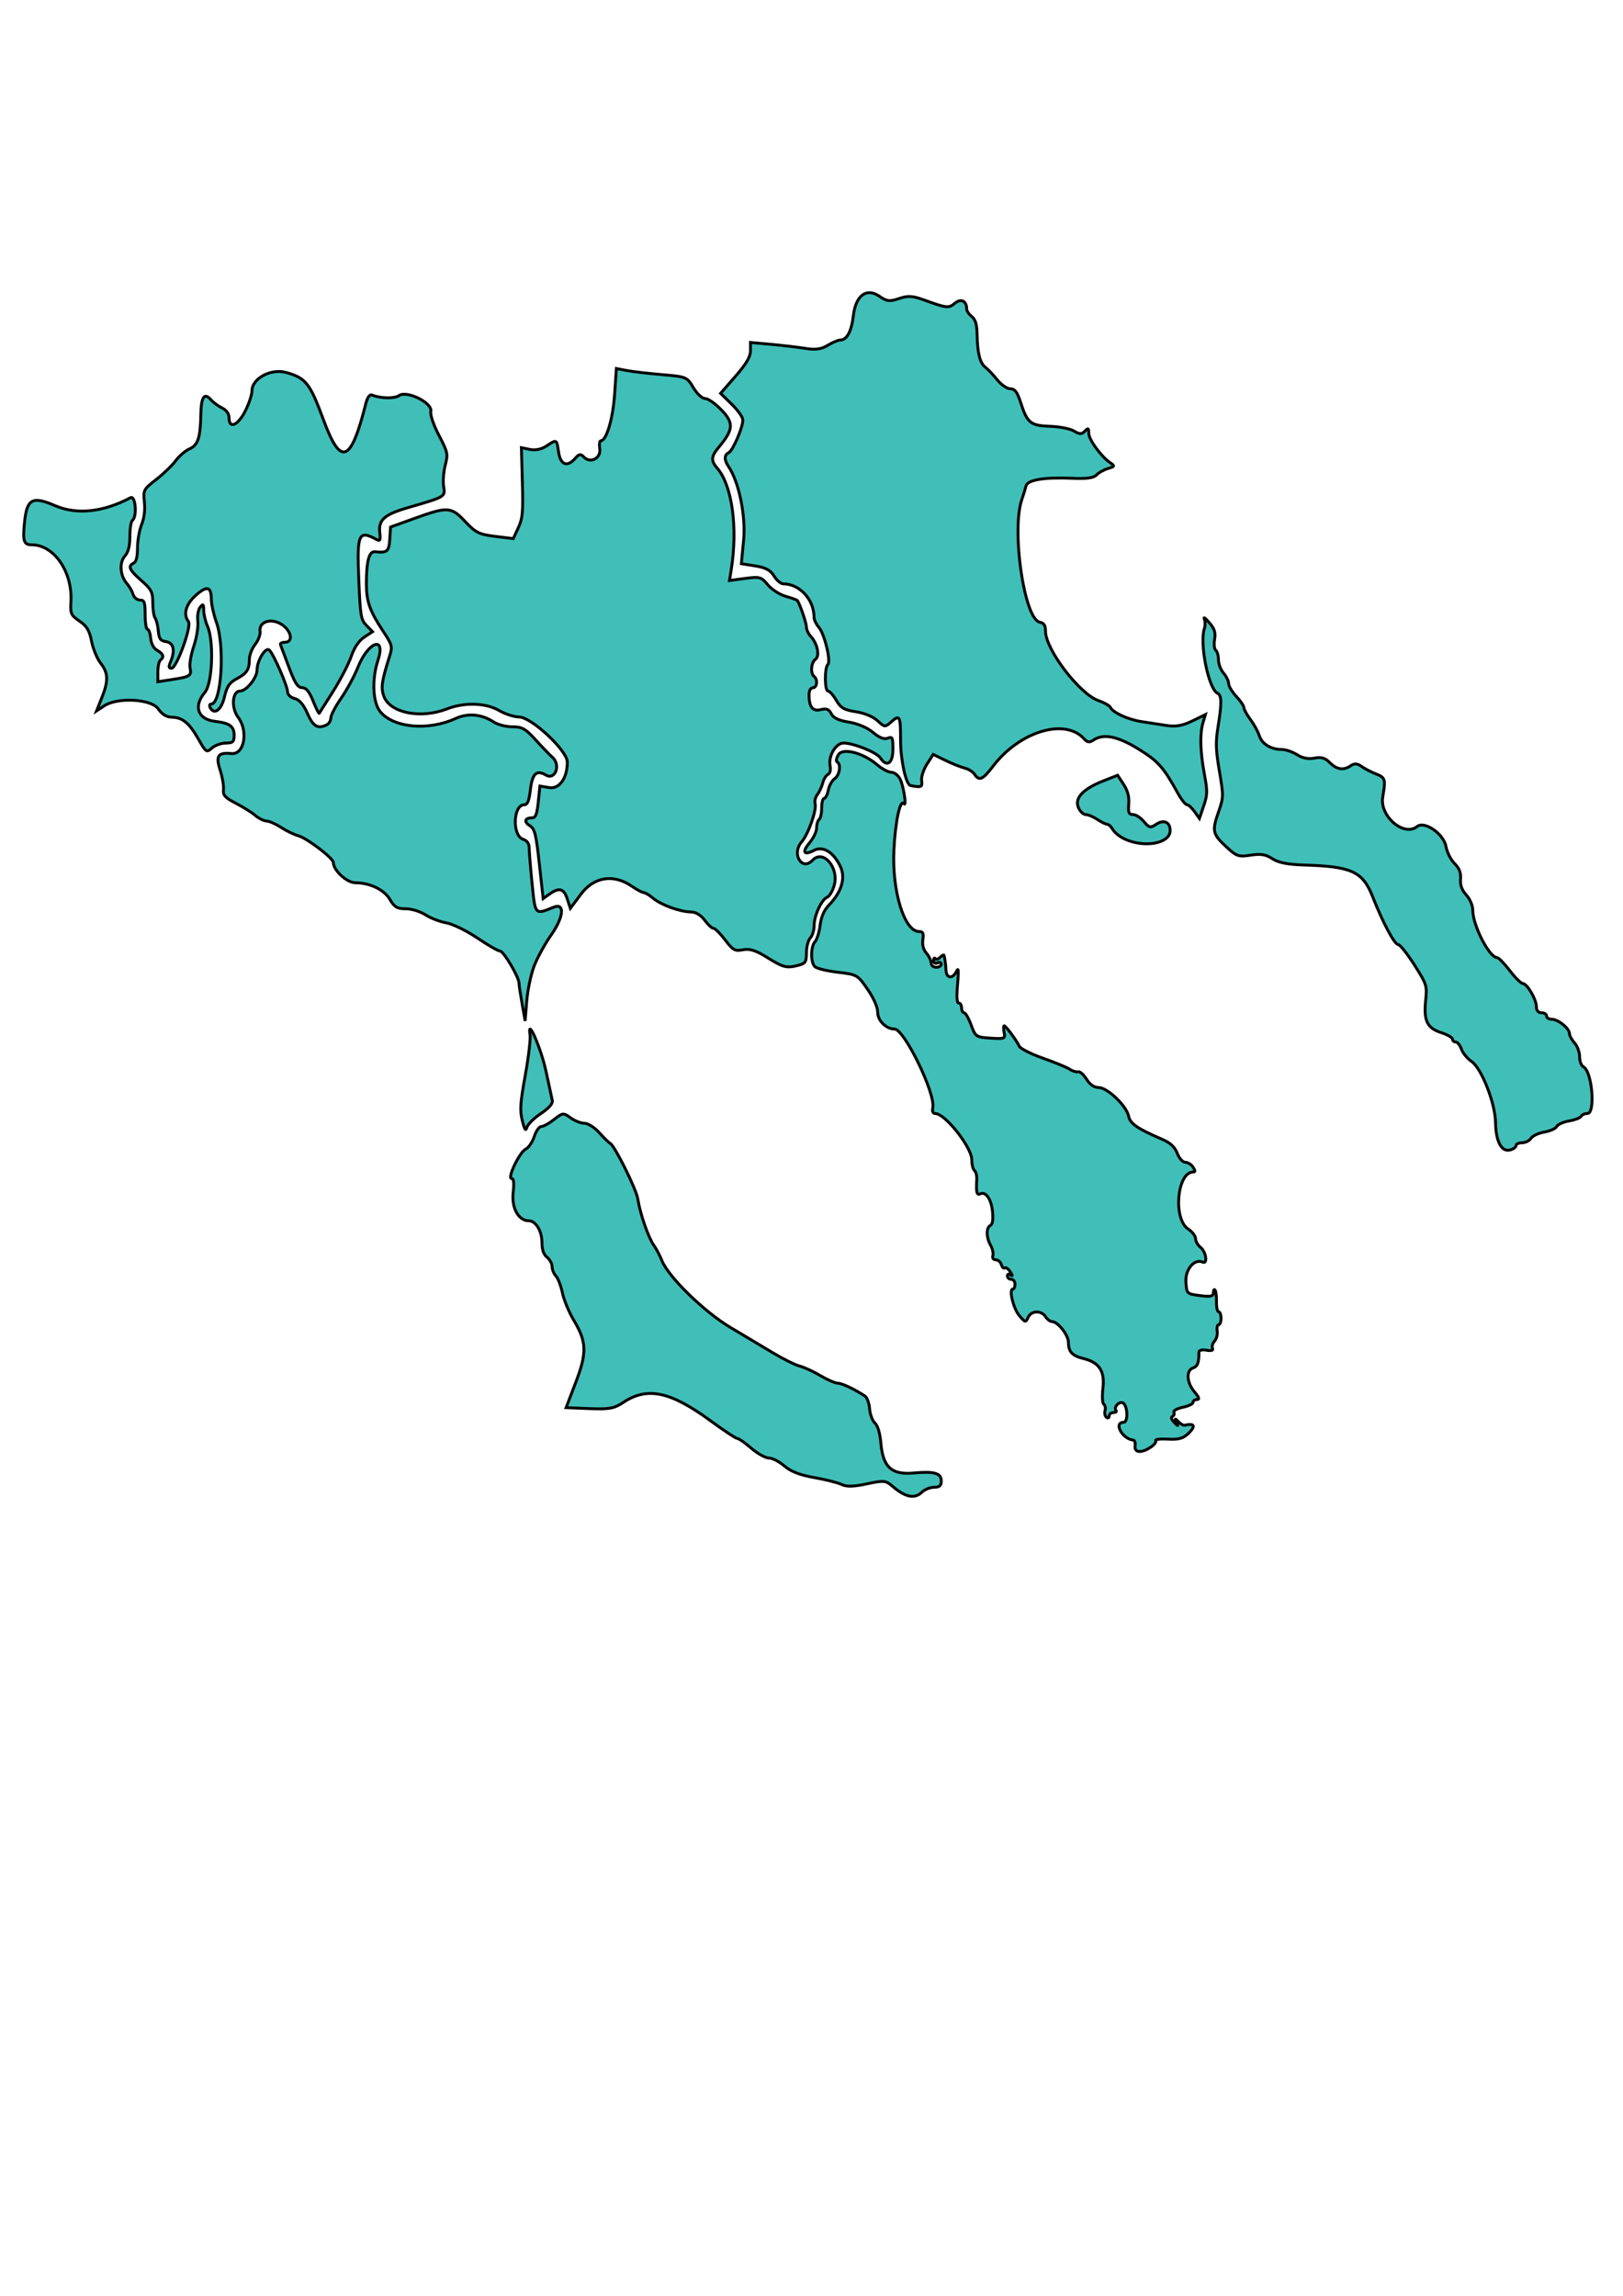<svg width="210mm" height="297mm" version="1.1" viewBox="0 0 210 297" xmlns="http://www.w3.org/2000/svg">
 <path d="m137.25-140.35c-1.786-1.48-2.657-3.098-1.669-3.098 0.16 0 0.29 0.167 0.29 0.371 0 0.204 0.882 1.095 1.959 1.98l1.959 1.608 0.653-0.764c0.359-0.42 0.653-1.128 0.653-1.574 0-1.315 4.146-2.074 5.671-1.039 0.918 0.623 1.006 0.625 1.52 0.04 0.947-1.08 1.767-0.824 0.935 0.292-0.833 1.117-1.743 1.155-3.405 0.142-1.169-0.713-1.306-0.727-1.783-0.183-0.284 0.324-0.866 0.589-1.292 0.589-0.477 0-0.775 0.2-0.775 0.52 0 0.881-1.461 2.771-2.13 2.754-0.345-9e-3 -1.509-0.746-2.586-1.639z" fill="#dfdfdf" stroke="#000" stroke-width=".326"/>
 <path transform="translate(2.15 -9.315)" d="m37.408-110.15c-1.421-0.445-2.773-0.96-3.005-1.145-0.368-0.293-3.786-0.558-6.861-0.533-3.24 0.027-4.598-1.135-3.474-2.974 1.874-3.065 2.162-6.298 0.855-9.572-0.682-1.708-0.526-2.469 0.943-4.605 0.957-1.392 1.104-1.841 1.104-3.382 0-0.977 0.129-1.777 0.286-1.777 0.157 0 0.286 0.935 0.286 2.079 0 1.907-0.099 2.228-1.193 3.887-1.137 1.722-1.176 1.862-0.833 2.948 1.422 4.505 1.09 8.107-1.038 11.251-0.367 0.543-0.312 0.633 0.541 0.877 1.242 0.356 4.431 0.605 7.027 0.549 1.281-0.028 2.373 0.152 2.862 0.47 2.11 1.374 5.801 2.049 9.09 1.663 1.731-0.203 3.745-0.274 4.474-0.158 1.605 0.256 2.559-0.169 4.173-1.859 1.214-1.271 1.225-1.304 1.225-3.659 0-2.992 0.202-3.454 2.115-4.833 0.855-0.617 1.985-1.669 2.511-2.339 2.641-3.365 7.783-2.82 8.363 0.887 0.101 0.647 0.374 1.547 0.606 2l0.422 0.823 2.346-2.018c1.29-1.11 2.718-2.417 3.173-2.906 0.527-0.566 1.186-0.889 1.816-0.889 0.544 0 1.42-0.23 1.947-0.512 0.845-0.451 1.224-0.431 3.21 0.17 2.785 0.843 4.001 0.87 5.715 0.127 1.731-0.751 3.191-0.438 3.548 0.76 0.384 1.291 1.364 1.814 3.17 1.694 1.39-0.092 1.717 0.024 2.533 0.901 1.831 1.969 5.008 1.933 5.3-0.06 0.139-0.946 0.573-1.618 1.865-2.888 1.876-1.844 1.985-1.882 3.159-1.107 0.692 0.457 1.182 0.482 2.932 0.149 1.97-0.374 2.212-0.342 3.866 0.516l1.764 0.916 0.99-1.906c0.545-1.048 1.215-2.509 1.49-3.244 0.547-1.465 1.521-2.097 3.237-2.1 1.486-3e-3 3.012-0.621 3.607-1.462 0.395-0.558 0.86-0.721 1.975-0.696l1.458 0.033-1.316 0.464c-0.724 0.255-1.718 0.843-2.209 1.307-0.618 0.584-1.402 0.889-2.548 0.992-2.618 0.234-3.111 0.622-4.243 3.342-0.554 1.332-1.272 2.827-1.594 3.322l-0.586 0.9-1.867-0.856c-1.594-0.73-2.177-0.82-3.982-0.611-1.352 0.157-2.522 0.089-3.244-0.187-1.444-0.553-3.822 1.652-4.143 3.842-0.171 1.165-0.272 1.262-1.534 1.476-1.886 0.321-3.868-0.247-4.96-1.421-0.842-0.905-1.067-0.974-2.522-0.765-1.59 0.228-3.171-0.781-3.171-2.024 0-0.75-1.337-1.028-2.467-0.514-1.501 0.683-3.903 0.661-6.4-0.06-1.915-0.552-2.143-0.552-3.05 0-0.539 0.328-1.419 0.597-1.955 0.597-0.536 0-1.051 0.158-1.145 0.351-0.093 0.193-1.247 1.266-2.563 2.385s-2.551 2.277-2.744 2.574c-0.769 1.184-2.103-0.235-2.451-2.607-0.566-3.854-4.469-4.206-7.598-0.685-0.73 0.821-1.913 1.89-2.63 2.376-1.461 0.99-1.614 1.426-1.62 4.611l-0.004 2.241-1.546 1.524c-1.782 1.756-1.837 1.77-8.184 1.991-4.178 0.146-5.019 0.071-7.305-0.644z" stroke-width=".323"/>
 <g transform="matrix(1.15 0 0 1.15 -9.115 25.218)" fill="#3fbfb7" stroke="#000" stroke-width=".323">
  <path transform="translate(2.15 -9.315)" d="m132.31 81.768c-0.536-0.248-1.129-0.721-1.319-1.053-0.19-0.332-0.477-0.603-0.639-0.603s-0.662-0.246-1.113-0.546c-0.451-0.3-1.04-0.547-1.31-0.548-0.27-0.001-0.641-0.362-0.826-0.802-0.441-1.053 0.532-2.088 2.802-2.981l1.621-0.638 0.668 1.021c0.466 0.713 0.641 1.38 0.579 2.209-0.074 0.98 0.01 1.188 0.479 1.188 0.312 0 0.866 0.357 1.229 0.794 0.584 0.7 0.743 0.738 1.359 0.317 0.864-0.591 1.594-0.274 1.594 0.693 0 1.452-2.881 1.986-5.124 0.95z"/>
  <path transform="translate(2.15 -9.315)" d="m43.28 65.122c0.823-1.307 1.732-3.066 2.02-3.91 0.336-0.985 0.856-1.753 1.456-2.149l0.933-0.616-0.681-0.704c-0.627-0.649-0.695-1.053-0.864-5.163-0.214-5.197-0.03-5.605 2.027-4.49 0.365 0.198 0.43 0.045 0.335-0.784-0.166-1.441 0.51-2.039 3.18-2.817 4.257-1.239 4.19-1.199 4.005-2.382-0.09-0.578-0.009-1.651 0.181-2.386 0.327-1.265 0.289-1.444-0.71-3.365-0.622-1.198-0.998-2.307-0.916-2.706 0.194-0.95-2.683-2.373-3.57-1.766-0.532 0.364-2.051 0.333-3.065-0.062-0.24-0.093-0.501 0.275-0.67 0.944-1.685 6.696-2.816 7.139-4.764 1.864-1.524-4.127-1.979-4.709-4.169-5.334-1.733-0.494-3.884 0.65-3.884 2.065 0 0.435-0.345 1.463-0.766 2.286-0.825 1.611-1.809 2.021-1.809 0.755 0-0.471-0.286-0.879-0.786-1.122-0.433-0.21-1.004-0.633-1.27-0.941-0.717-0.829-1.088-0.287-1.12 1.637-0.044 2.633-0.324 3.492-1.272 3.905-0.465 0.203-1.168 0.803-1.562 1.335-0.393 0.531-1.379 1.481-2.19 2.111-1.429 1.111-1.47 1.188-1.328 2.539 0.094 0.894-0.019 1.802-0.314 2.532-0.253 0.626-0.461 1.81-0.461 2.63 0 0.989-0.145 1.563-0.429 1.702-0.692 0.339-0.509 0.758 0.859 1.96 1.14 1.002 1.288 1.289 1.288 2.504 0 0.754 0.119 1.528 0.264 1.719 0.145 0.191 0.306 0.841 0.358 1.444 0.076 0.889 0.243 1.119 0.881 1.212 0.854 0.126 1.038 0.979 0.491 2.285-0.229 0.547-0.203 0.707 0.116 0.707 0.57 0 2.295-4.757 1.905-5.255-0.624-0.797-0.297-1.956 0.834-2.957 1.261-1.117 1.731-0.991 1.74 0.464 0.004 0.541 0.261 1.701 0.572 2.578 0.97 2.73 0.561 9.192-0.581 9.192-0.175 0-0.238 0.165-0.141 0.366 0.446 0.923 1.271 0.339 1.619-1.146 0.281-1.2 0.564-1.623 1.371-2.052 1.165-0.619 1.435-1.034 1.441-2.212 0.002-0.462 0.295-1.21 0.649-1.663s0.603-1.102 0.552-1.442c-0.164-1.087 1.176-1.563 2.366-0.842 1.158 0.702 1.434 2.044 0.42 2.044-0.328 0-0.547 0.123-0.487 0.274 0.06 0.151 0.489 1.297 0.954 2.547 0.659 1.772 0.986 2.276 1.483 2.285 0.454 0.009 0.81 0.444 1.236 1.51 0.329 0.824 0.638 1.441 0.687 1.371 0.049-0.07 0.763-1.196 1.586-2.503z"/>
  <path transform="translate(2.15 -9.315)" d="m31.183 70.971c0.799 0 0.938-0.13 0.938-0.875 0-0.996-0.519-1.378-2.115-1.556-1.975-0.22-2.505-1.695-1.176-3.268 0.856-1.014 1.039-5.781 0.286-7.463-0.225-0.503-0.414-1.296-0.419-1.763-0.009-0.715-0.071-0.771-0.399-0.352-0.223 0.285-0.336 0.957-0.265 1.58 0.07 0.609-0.127 1.83-0.449 2.789-0.315 0.938-0.507 2.03-0.426 2.427 0.187 0.914 0.027 1.022-1.977 1.332l-1.645 0.255v-1.102c0-0.606 0.129-1.203 0.286-1.327 0.453-0.357 0.338-0.712-0.358-1.101-0.398-0.223-0.678-0.745-0.734-1.366-0.05-0.553-0.211-1.005-0.358-1.005s-0.267-0.74-0.267-1.645c0-1.41-0.083-1.645-0.581-1.645-0.32 0-0.668-0.288-0.773-0.64-0.105-0.352-0.41-0.887-0.676-1.188-0.789-0.893-0.909-2.356-0.254-3.113 0.398-0.46 0.568-1.125 0.568-2.223 0-0.862 0.129-1.669 0.286-1.793 0.554-0.438 0.351-2.855-0.215-2.554-3.077 1.633-6.048 1.946-8.487 0.894-2.552-1.101-3.162-0.777-3.432 1.825-0.225 2.172-0.097 2.579 0.811 2.579 2.5 0 4.596 3.039 4.404 6.389-0.078 1.364-0.007 1.525 0.967 2.194 0.83 0.571 1.115 1.046 1.356 2.27 0.168 0.851 0.627 1.959 1.019 2.461 0.867 1.108 0.896 1.982 0.129 3.903l-0.585 1.466 0.857-0.566c1.513-1 5.322-0.782 6.09 0.348 0.405 0.595 0.929 0.919 1.5 0.927 1.218 0.018 1.978 0.641 3.014 2.468 0.847 1.495 0.916 1.541 1.515 1.005 0.345-0.309 1.049-0.561 1.565-0.561z"/>
  <path transform="translate(2.15 -9.315)" d="m141.28 74.445c-0.471-2.556-0.521-4.525-0.147-5.781l0.266-0.893-1.482 0.722c-1.098 0.535-1.852 0.665-2.913 0.501-0.787-0.122-2.055-0.317-2.818-0.435-1.493-0.23-3.187-1.008-3.47-1.593-0.096-0.199-0.703-0.543-1.349-0.765-2.111-0.726-5.956-5.76-5.956-7.797 0-0.663-0.174-0.94-0.644-1.025-1.752-0.318-3.217-10.389-2.012-13.827 0.176-0.503 0.384-1.178 0.461-1.5 0.168-0.696 2.123-1.01 5.343-0.857 1.436 0.068 2.288-0.053 2.576-0.367 0.236-0.258 0.814-0.586 1.284-0.729 0.794-0.242 0.814-0.288 0.286-0.646-1.032-0.7-2.429-2.614-2.429-3.33 0-0.591-0.071-0.629-0.438-0.24-0.354 0.375-0.587 0.374-1.216-0.006-0.428-0.259-1.638-0.499-2.689-0.534-2.198-0.073-2.575-0.371-3.292-2.597-0.406-1.262-0.67-1.622-1.188-1.623-0.366-7.31e-4 -1.028-0.454-1.47-1.007-0.442-0.553-1.041-1.185-1.331-1.406-0.621-0.472-0.901-1.577-0.94-3.71-0.021-1.129-0.184-1.675-0.601-2.007-0.315-0.251-0.572-0.631-0.572-0.844 0-0.912-0.64-1.225-1.327-0.65-0.699 0.585-0.898 0.563-3.513-0.384-1.249-0.453-1.786-0.48-2.772-0.143-1.047 0.358-1.362 0.322-2.188-0.246-1.476-1.015-2.68-0.123-2.951 2.185-0.205 1.749-0.73 2.726-1.463 2.726-0.24 0-0.878 0.267-1.417 0.594-0.723 0.438-1.373 0.531-2.476 0.353-0.823-0.133-2.558-0.339-3.857-0.457l-2.361-0.216v0.934c0 0.677-0.463 1.465-1.681 2.863l-1.681 1.929 1.252 1.221c0.689 0.672 1.252 1.467 1.252 1.768 0 0.849-1.123 3.454-1.587 3.682-0.522 0.256-0.531 0.814-0.024 1.56 1.175 1.731 1.96 5.56 1.698 8.282l-0.255 2.65 1.567 0.25c1.169 0.187 1.704 0.473 2.108 1.13 0.298 0.484 0.758 0.88 1.022 0.882 1.87 0.008 3.485 1.766 3.485 3.793 0 0.264 0.243 0.76 0.539 1.103 0.64 0.74 1.386 3.837 1.008 4.186-0.383 0.354-0.363 2.982 0.023 2.982 0.179 0 0.597 0.469 0.929 1.043 0.496 0.858 0.891 1.086 2.218 1.286 0.939 0.141 1.955 0.564 2.429 1.012 0.763 0.721 0.857 0.732 1.477 0.177 1.024-0.917 1.107-0.77 1.107 1.954 0 2.292 0.605 5.063 1.126 5.161 1.223 0.231 1.347 0.176 1.246-0.553-0.058-0.424 0.205-1.24 0.598-1.854l0.702-1.097 1.383 0.674c0.761 0.371 1.733 0.759 2.161 0.862 0.428 0.103 0.926 0.417 1.108 0.697 0.516 0.795 0.919 0.618 2.094-0.919 2.997-3.921 8.095-5.449 10.234-3.067 0.363 0.405 0.615 0.437 1.054 0.137 1.112-0.76 2.723-0.437 5.08 1.019 2.198 1.358 2.789 2.021 4.407 4.949 0.393 0.712 0.856 1.299 1.029 1.305 0.172 0.005 0.558 0.356 0.858 0.779l0.545 0.769 0.481-1.409c0.432-1.266 0.44-1.631 0.076-3.603z"/>
  <path transform="translate(2.15 -9.315)" d="m95.617 95.97c0.782-0.2 0.894-0.378 0.894-1.418 0-0.654 0.193-1.394 0.429-1.644 0.236-0.25 0.429-0.862 0.429-1.359 0-1.143 0.831-2.967 1.469-3.226 0.268-0.108 0.629-0.721 0.804-1.362 0.542-1.985-1.251-4.063-2.428-2.815-1.212 1.286-2.416-0.713-1.239-2.058 0.745-0.851 1.717-3.622 1.511-4.307-0.083-0.275 0.034-0.734 0.258-1.021 0.224-0.287 0.494-0.869 0.6-1.293 0.105-0.424 0.37-0.859 0.588-0.966 0.239-0.117 0.335-0.493 0.242-0.947-0.227-1.11 0.639-2.582 1.52-2.582 1.107 0 3.734 1.058 4.127 1.662 0.724 1.115 1.42 0.647 1.42-0.956 0-1.337-0.06-1.463-0.591-1.247-0.39 0.158-0.951-0.064-1.648-0.653-0.632-0.534-1.722-0.999-2.711-1.157-1.145-0.183-1.756-0.473-1.986-0.943-0.248-0.507-0.543-0.626-1.162-0.467-0.919 0.235-1.333-0.269-1.34-1.631-0.003-0.49 0.169-0.823 0.425-0.823 0.481 0 0.585-0.931 0.143-1.28-0.439-0.347-0.34-1.571 0.156-1.925 0.516-0.369 0.212-1.8-0.556-2.613-0.252-0.268-0.459-0.722-0.459-1.009 0-0.433-0.721-2.554-1.016-2.986-0.046-0.068-0.642-0.283-1.323-0.478-0.681-0.195-1.587-0.78-2.014-1.301-0.718-0.876-0.905-0.929-2.54-0.711l-1.765 0.236 0.191-1.187c0.762-4.736 0.111-9.503-1.563-11.439-0.743-0.859-0.707-1.329 0.183-2.39 1.639-1.957 1.693-2.696 0.299-4.154-0.684-0.716-1.514-1.302-1.844-1.302-0.344 0-0.912-0.522-1.331-1.224-0.718-1.203-0.78-1.229-3.52-1.463-1.534-0.131-3.319-0.339-3.966-0.462l-1.177-0.223-0.198 2.901c-0.188 2.757-0.922 5.225-1.555 5.225-0.138 0-0.19 0.404-0.116 0.897 0.161 1.075-1.061 1.702-1.797 0.921-0.35-0.371-0.529-0.344-0.949 0.142-0.903 1.044-1.673 0.766-1.885-0.681-0.217-1.477-0.195-1.466-1.365-0.693-0.558 0.368-1.248 0.512-1.855 0.387l-0.966-0.2 0.109 3.89c0.094 3.375 0.034 4.053-0.457 5.115l-0.566 1.225-2.038-0.251c-1.806-0.223-2.19-0.412-3.366-1.663-1.584-1.684-1.969-1.709-5.684-0.368l-2.719 0.981-0.089 1.365c-0.091 1.395-0.284 1.559-1.663 1.415-0.67-0.07-0.967 1.046-0.967 3.628 0 1.927 0.381 3.03 1.775 5.143 1.154 1.749 1.186 1.865 0.832 2.989-0.888 2.811-0.991 3.52-0.65 4.476 0.675 1.894 4.121 2.599 7.084 1.451 1.988-0.77 4.377-0.701 5.881 0.171 0.686 0.398 1.704 0.727 2.262 0.731 1.387 0.011 5.42 3.782 5.422 5.07 0.004 1.804-0.892 3.065-2.04 2.872l-1.04-0.175-0.186 1.788c-0.144 1.389-0.3 1.788-0.7 1.788-0.822 0-0.948 0.448-0.251 0.889 0.558 0.353 0.699 0.919 1.071 4.301l0.429 3.895 0.715-0.508c1.093-0.777 1.614-0.637 1.994 0.535l0.347 1.069 1.213-1.617c1.451-1.934 3.647-2.277 5.679-0.886 0.587 0.402 1.202 0.731 1.365 0.731 0.164 0 0.641 0.288 1.061 0.64 0.899 0.753 3.002 1.515 4.246 1.538 0.557 0.01 1.127 0.352 1.552 0.93 0.37 0.503 0.818 0.914 0.995 0.914 0.178 0 0.767 0.589 1.31 1.308 0.863 1.144 1.113 1.282 1.998 1.105 0.759-0.152 1.437 0.062 2.719 0.858 1.852 1.15 2.182 1.233 3.532 0.888z"/>
  <path transform="translate(2.15 -9.315)" d="m65.865 96.081c0.354-0.933 1.222-2.519 1.929-3.524 1.415-2.011 1.565-3.641 0.286-3.122-2.137 0.868-2.077 0.933-2.436-2.642-0.18-1.792-0.327-3.599-0.327-4.016 0-0.494-0.238-0.834-0.684-0.977-1.248-0.4-1.136-3.882 0.125-3.882 0.367 0 0.544-0.428 0.69-1.667 0.217-1.852 0.685-2.299 1.755-1.675 1.052 0.612 1.694-1.139 0.733-1.998-0.346-0.31-1.214-1.209-1.928-1.999-1.095-1.211-1.499-1.435-2.583-1.435-0.707 0-1.651-0.242-2.099-0.538-1.339-0.884-2.898-1.03-4.278-0.398-3.07 1.404-6.946 1.067-8.47-0.738-0.861-1.019-0.987-3.63-0.279-5.792 0.933-2.853-1.1-2.134-2.267 0.802-0.378 0.951-1.216 2.494-1.862 3.43-0.646 0.936-1.175 1.946-1.175 2.246 0 0.3-0.204 0.644-0.453 0.767-1.008 0.494-1.528 0.191-2.168-1.266-0.451-1.026-0.901-1.551-1.449-1.691-0.446-0.114-0.795-0.444-0.795-0.753 0-0.662-1.623-4.36-2.067-4.711-0.428-0.338-1.367 1.212-1.367 2.258 0 0.878-1.198 2.362-1.906 2.362-0.884 0-1.029 1.873-0.228 2.942 1.184 1.579 0.704 4.231-0.741 4.091-1.532-0.149-1.803 0.255-1.268 1.89 0.247 0.756 0.411 1.728 0.364 2.159-0.069 0.638 0.185 0.922 1.36 1.525 0.795 0.407 1.789 1.028 2.208 1.379 0.419 0.351 0.997 0.638 1.284 0.638 0.287 0 1.012 0.32 1.612 0.71s1.496 0.824 1.992 0.962c0.967 0.27 3.907 2.519 3.907 2.988 0 0.886 1.521 2.286 2.482 2.286 1.645 0 3.254 0.783 3.899 1.898 0.483 0.835 0.813 1.027 1.768 1.027 0.645 0 1.642 0.305 2.214 0.678 0.572 0.373 1.63 0.781 2.35 0.907 0.72 0.126 2.286 0.89 3.48 1.699 1.194 0.808 2.347 1.47 2.562 1.47 0.4 0 2.136 2.937 2.136 3.613 0 0.205 0.155 1.245 0.345 2.311l0.345 1.938 0.179-2.226c0.099-1.224 0.469-2.99 0.822-3.923z"/>
  <path transform="translate(2.15 -9.315)" d="m66.633 112.65c0.907-0.602 1.362-1.122 1.286-1.469-0.065-0.295-0.387-1.784-0.715-3.308-0.556-2.578-2.144-6.202-1.79-4.085 0.076 0.452-0.166 2.498-0.536 4.546-0.575 3.178-0.624 3.928-0.334 5.116 0.251 1.028 0.385 1.227 0.513 0.762 0.095-0.346 0.805-1.049 1.577-1.562z"/>
  <path transform="translate(2.15 -9.315)" d="m176.35 116.26c0-0.178 0.306-0.323 0.68-0.323 0.374 0 0.827-0.225 1.006-0.501 0.179-0.276 0.857-0.592 1.507-0.704 0.65-0.111 1.273-0.392 1.385-0.624s0.741-0.513 1.397-0.625c0.656-0.112 1.262-0.347 1.346-0.521 0.084-0.174 0.403-0.316 0.708-0.316 0.938 0 0.528-4.773-0.452-5.253-0.233-0.114-0.424-0.626-0.424-1.137 0-0.511-0.258-1.211-0.572-1.555-0.315-0.344-0.572-0.817-0.572-1.051 0-0.578-1.276-1.606-1.993-1.606-0.32 0-0.582-0.165-0.582-0.366s-0.258-0.366-0.572-0.366c-0.368 0-0.572-0.244-0.572-0.682 0-0.827-1.05-2.609-1.537-2.609-0.193 0-0.853-0.658-1.468-1.462-0.615-0.804-1.261-1.462-1.435-1.462-0.858 0-2.714-3.615-2.714-5.286 0-0.546-0.303-1.272-0.73-1.746-0.508-0.564-0.706-1.111-0.649-1.798 0.058-0.708-0.133-1.202-0.679-1.75-0.418-0.42-0.846-1.264-0.951-1.877-0.247-1.438-2.413-2.95-3.259-2.275-1.489 1.188-4.239-1.172-3.865-3.318 0.347-1.993 0.292-2.188-0.741-2.59-0.551-0.215-1.291-0.6-1.645-0.856-0.463-0.335-0.8-0.36-1.197-0.088-0.829 0.567-1.577 0.46-2.372-0.338-0.531-0.533-0.974-0.663-1.731-0.506-0.659 0.137-1.344 0.003-1.945-0.38-0.51-0.325-1.286-0.591-1.723-0.591-1.217 0-2.246-0.629-2.533-1.547-0.142-0.456-0.591-1.274-0.996-1.819-0.406-0.544-0.738-1.147-0.738-1.339 0-0.192-0.386-0.764-0.859-1.272-0.472-0.508-0.859-1.155-0.859-1.438 0-0.283-0.258-0.813-0.572-1.177-0.315-0.364-0.572-1.038-0.572-1.498 0-0.46-0.136-0.943-0.303-1.075s-0.227-0.683-0.133-1.226c0.132-0.769-8.6e-4 -1.185-0.602-1.885-0.424-0.494-0.675-0.685-0.557-0.424 0.118 0.261 0.122 0.755 9e-3 1.097-0.557 1.689 0.467 6.776 1.463 7.264 0.496 0.243 0.512 1.081 0.073 3.8-0.281 1.739-0.256 2.547 0.154 4.971 0.481 2.846 0.479 2.925-0.116 4.645-0.73 2.108-0.651 2.439 0.928 3.904 1.121 1.04 1.36 1.12 2.712 0.906 1.122-0.178 1.713-0.081 2.433 0.398 0.66 0.439 1.738 0.656 3.526 0.709 5.435 0.162 6.647 0.725 7.783 3.617 1.131 2.878 2.436 5.324 2.841 5.324 0.202 0 1.023 1.028 1.824 2.285 1.401 2.198 1.449 2.35 1.277 3.99-0.24 2.29 0.162 3.131 1.738 3.638 0.703 0.226 1.279 0.556 1.279 0.734s0.163 0.322 0.361 0.322 0.489 0.36 0.644 0.801c0.155 0.44 0.669 1.065 1.141 1.389 1.129 0.773 2.673 4.705 2.7 6.873 0.025 2.087 0.663 3.32 1.599 3.091 0.39-0.095 0.709-0.319 0.709-0.496z"/>
  <path transform="translate(2.15 -9.315)" d="m135.25 150.18c0.409-0.271 0.657-0.604 0.551-0.74-0.106-0.136 0.518-0.209 1.386-0.162 1.26 0.067 1.741-0.079 2.382-0.723 0.773-0.777 0.579-1.09-0.52-0.838-0.135 0.031-0.449-0.155-0.699-0.414-0.382-0.395-0.414-0.383-0.201 0.079 0.223 0.484 0.192 0.485-0.263 0.013-0.311-0.323-0.389-0.589-0.196-0.671 0.176-0.075 0.248-0.283 0.161-0.463-0.087-0.18 0.363-0.434 1-0.564 0.637-0.13 1.158-0.38 1.158-0.555 0-0.175 0.2-0.319 0.444-0.319 0.321 0 0.241-0.24-0.286-0.865-0.885-1.048-0.966-2.416-0.158-2.686 0.515-0.172 0.671-0.592 0.658-1.772-2e-3 -0.221 0.362-0.317 0.854-0.225 0.538 0.101 0.791 0.022 0.678-0.212-0.099-0.205 2e-3 -0.567 0.226-0.804 0.223-0.237 0.358-0.749 0.299-1.138-0.059-0.389 0.015-0.708 0.163-0.708 0.148 0 0.27-0.329 0.27-0.731s-0.12-0.731-0.267-0.731c-0.147 0-0.256-0.496-0.243-1.102 0.013-0.606-0.059-1.209-0.162-1.341-0.103-0.131-0.187-1e-3 -0.187 0.289 0 0.418-0.314 0.488-1.502 0.335-1.494-0.192-1.503-0.201-1.59-1.544-0.091-1.397 0.96-2.643 1.877-2.225 0.591 0.27 0.406-1.146-0.215-1.641-0.315-0.251-0.572-0.698-0.572-0.993s-0.376-0.784-0.835-1.087c-1.723-1.139-1.253-6.414 0.572-6.414 0.243 0 0.237-0.148-0.023-0.548-0.196-0.302-0.591-0.548-0.878-0.548-0.288 0-0.689-0.451-0.896-1.005-0.257-0.691-0.777-1.179-1.661-1.56-2.852-1.23-3.649-1.778-3.815-2.624-0.226-1.149-2.393-3.219-3.37-3.219-0.502 0-0.994-0.338-1.361-0.935-0.317-0.514-0.745-0.891-0.951-0.837s-0.633-0.075-0.947-0.286c-0.315-0.211-1.667-0.769-3.005-1.24-1.338-0.471-2.536-1.074-2.662-1.34-0.329-0.692-1.524-2.308-1.708-2.308-0.085 0-0.086 0.338-1e-3 0.751 0.144 0.703 0.047 0.744-1.528 0.64-1.633-0.108-1.697-0.151-2.186-1.482-0.277-0.754-0.632-1.371-0.788-1.371-0.156 0-0.284-0.247-0.284-0.548s-0.144-0.548-0.319-0.548c-0.219 0-0.261-0.659-0.135-2.102 0.138-1.577 0.107-1.942-0.124-1.462-0.417 0.866-1.13 0.81-1.174-0.091-0.02-0.402-0.068-0.896-0.107-1.097-0.039-0.201-0.088-0.468-0.107-0.593-0.02-0.125-0.209-0.044-0.42 0.18-0.211 0.224-0.469 0.299-0.572 0.167-0.104-0.132-0.188-0.031-0.188 0.225 0 0.264 0.186 0.374 0.429 0.255 0.236-0.116 0.429-0.051 0.429 0.144 0 0.195-0.258 0.354-0.572 0.354-0.315 0-0.572-0.221-0.572-0.492 0-0.27-0.239-0.768-0.531-1.106-0.344-0.398-0.484-0.933-0.396-1.519 0.107-0.714 0.017-0.905-0.426-0.905-1.66 0-3.062-4.551-2.831-9.188 0.162-3.251 0.702-5.741 1.127-5.198 0.329 0.42-0.036-1.963-0.421-2.75-0.209-0.428-0.654-0.778-0.987-0.778s-1.043-0.373-1.577-0.83c-1.61-1.377-3.917-1.969-4.402-1.129-0.216 0.374-0.272 0.734-0.126 0.801 0.47 0.215 0.284 1.485-0.273 1.867-0.297 0.203-0.621 0.784-0.721 1.292-0.1 0.508-0.308 0.924-0.462 0.924-0.154 0-0.281 0.484-0.281 1.075 0 0.591-0.129 1.177-0.286 1.301-0.157 0.124-0.286 0.553-0.286 0.953 0 0.4-0.342 1.132-0.76 1.627-0.921 1.091-0.71 1.52 0.447 0.908 1.033-0.547 2.24 0.197 3.005 1.853 0.582 1.258 0.101 2.849-1.293 4.283-0.555 0.571-0.884 1.317-1.004 2.278-0.098 0.786-0.356 1.617-0.572 1.846-0.492 0.521-0.514 2.306-0.036 2.806 0.197 0.206 1.358 0.492 2.581 0.637 2.184 0.258 2.244 0.292 3.363 1.916 0.703 1.02 1.14 2.018 1.141 2.607 2e-3 0.923 0.96 1.868 1.893 1.868 1.095 0 4.628 7.259 4.304 8.842-0.087 0.423 0.019 0.664 0.293 0.664 1.095 0 4.093 3.799 4.095 5.188 8.6e-4 0.541 0.138 1.091 0.304 1.223 0.167 0.132 0.281 0.594 0.255 1.027-0.086 1.397 7e-3 1.784 0.384 1.599 0.634-0.311 1.263 0.6 1.393 2.016 0.082 0.896-2e-3 1.419-0.247 1.539-0.486 0.238-0.473 1.349 0.027 2.222 0.219 0.382 0.334 0.907 0.256 1.167-0.08 0.268 0.061 0.472 0.327 0.472 0.258 0 0.543 0.246 0.633 0.546 0.09 0.3 0.265 0.467 0.388 0.37 0.123-0.097 0.399 0.1 0.614 0.438 0.268 0.423 0.278 0.529 0.032 0.34-0.197-0.151-0.358-0.1-0.358 0.113 0 0.213 0.193 0.387 0.429 0.387s0.429 0.247 0.429 0.548-0.106 0.548-0.237 0.548c-0.485 0 0.035 2.167 0.716 2.985 0.654 0.785 0.728 0.801 0.987 0.212 0.343-0.782 1.484-0.834 1.968-0.089 0.196 0.302 0.516 0.548 0.712 0.548 0.671 0 1.864 1.51 1.864 2.358 0 1.046 0.43 1.499 1.717 1.811 1.738 0.421 2.386 1.407 2.165 3.294-0.112 0.956-0.072 1.704 0.098 1.839 0.158 0.125 0.22 0.452 0.137 0.727-0.083 0.275-0.013 0.608 0.156 0.741 0.168 0.133 0.306 0.067 0.306-0.146 0-0.213 0.215-0.387 0.477-0.387s0.399-0.1 0.303-0.222c-0.339-0.432 0.486-1.189 0.865-0.794 0.47 0.491 0.462 2.112-0.011 2.112-1.179 0-0.156 1.888 1.084 2.001 0.157 0.014 0.248 0.31 0.202 0.658-0.103 0.776 0.707 0.839 1.764 0.139z"/>
  <path transform="translate(2.15 -9.315)" d="m109.52 155.23c0.306-0.295 0.917-0.537 1.359-0.537 0.596 0 0.804-0.178 0.804-0.689 0-0.902-0.771-1.13-3.106-0.917-2.497 0.227-3.456-0.649-3.694-3.375-0.098-1.122-0.345-1.954-0.666-2.244-0.281-0.254-0.551-0.978-0.6-1.608-0.049-0.631-0.283-1.273-0.519-1.427-1.214-0.794-2.577-1.439-3.048-1.442-0.291-2e-3 -1.173-0.385-1.96-0.852-0.787-0.467-1.841-0.952-2.341-1.079-0.501-0.127-1.853-0.796-3.005-1.488-1.152-0.691-3.318-1.985-4.813-2.875-2.918-1.736-6.953-5.675-7.678-7.496-0.222-0.558-0.637-1.343-0.922-1.745-0.609-0.859-1.537-3.542-1.784-5.158-0.173-1.135-2.618-6.056-3.135-6.309-0.15-0.073-0.696-0.608-1.213-1.188-0.517-0.58-1.267-1.055-1.666-1.055-0.399 0-1.103-0.276-1.563-0.614-0.8-0.587-0.881-0.579-1.846 0.183-0.555 0.438-1.203 0.796-1.441 0.796-0.238 0-0.597 0.507-0.798 1.128-0.201 0.62-0.635 1.259-0.965 1.419-0.695 0.338-2.113 3.303-1.58 3.303 0.242 0 0.292 0.481 0.169 1.626-0.183 1.703 0.618 3.127 1.758 3.127 0.78 0 1.486 1.155 1.486 2.43 0 0.824 0.186 1.368 0.572 1.677 0.315 0.251 0.572 0.726 0.572 1.055s0.192 0.802 0.427 1.052c0.235 0.249 0.564 1.103 0.731 1.897 0.167 0.794 0.731 2.158 1.253 3.032 1.489 2.492 1.53 3.679 0.247 7.04l-1.085 2.841 2.616 0.106c2.239 0.091 2.791-0.01 3.823-0.697 2.684-1.788 5.285-1.244 9.775 2.042 1.52 1.113 2.898 2.023 3.062 2.023 0.164 0 0.871 0.494 1.57 1.097 0.7 0.603 1.59 1.097 1.978 1.097 0.388 0 1.17 0.403 1.738 0.895 0.714 0.619 1.75 1.021 3.358 1.302 1.279 0.224 2.668 0.575 3.086 0.781 0.534 0.263 1.375 0.242 2.826-0.072 1.891-0.409 2.133-0.388 2.862 0.243 1.473 1.276 2.518 1.487 3.355 0.678z"/>
 </g>
</svg>
